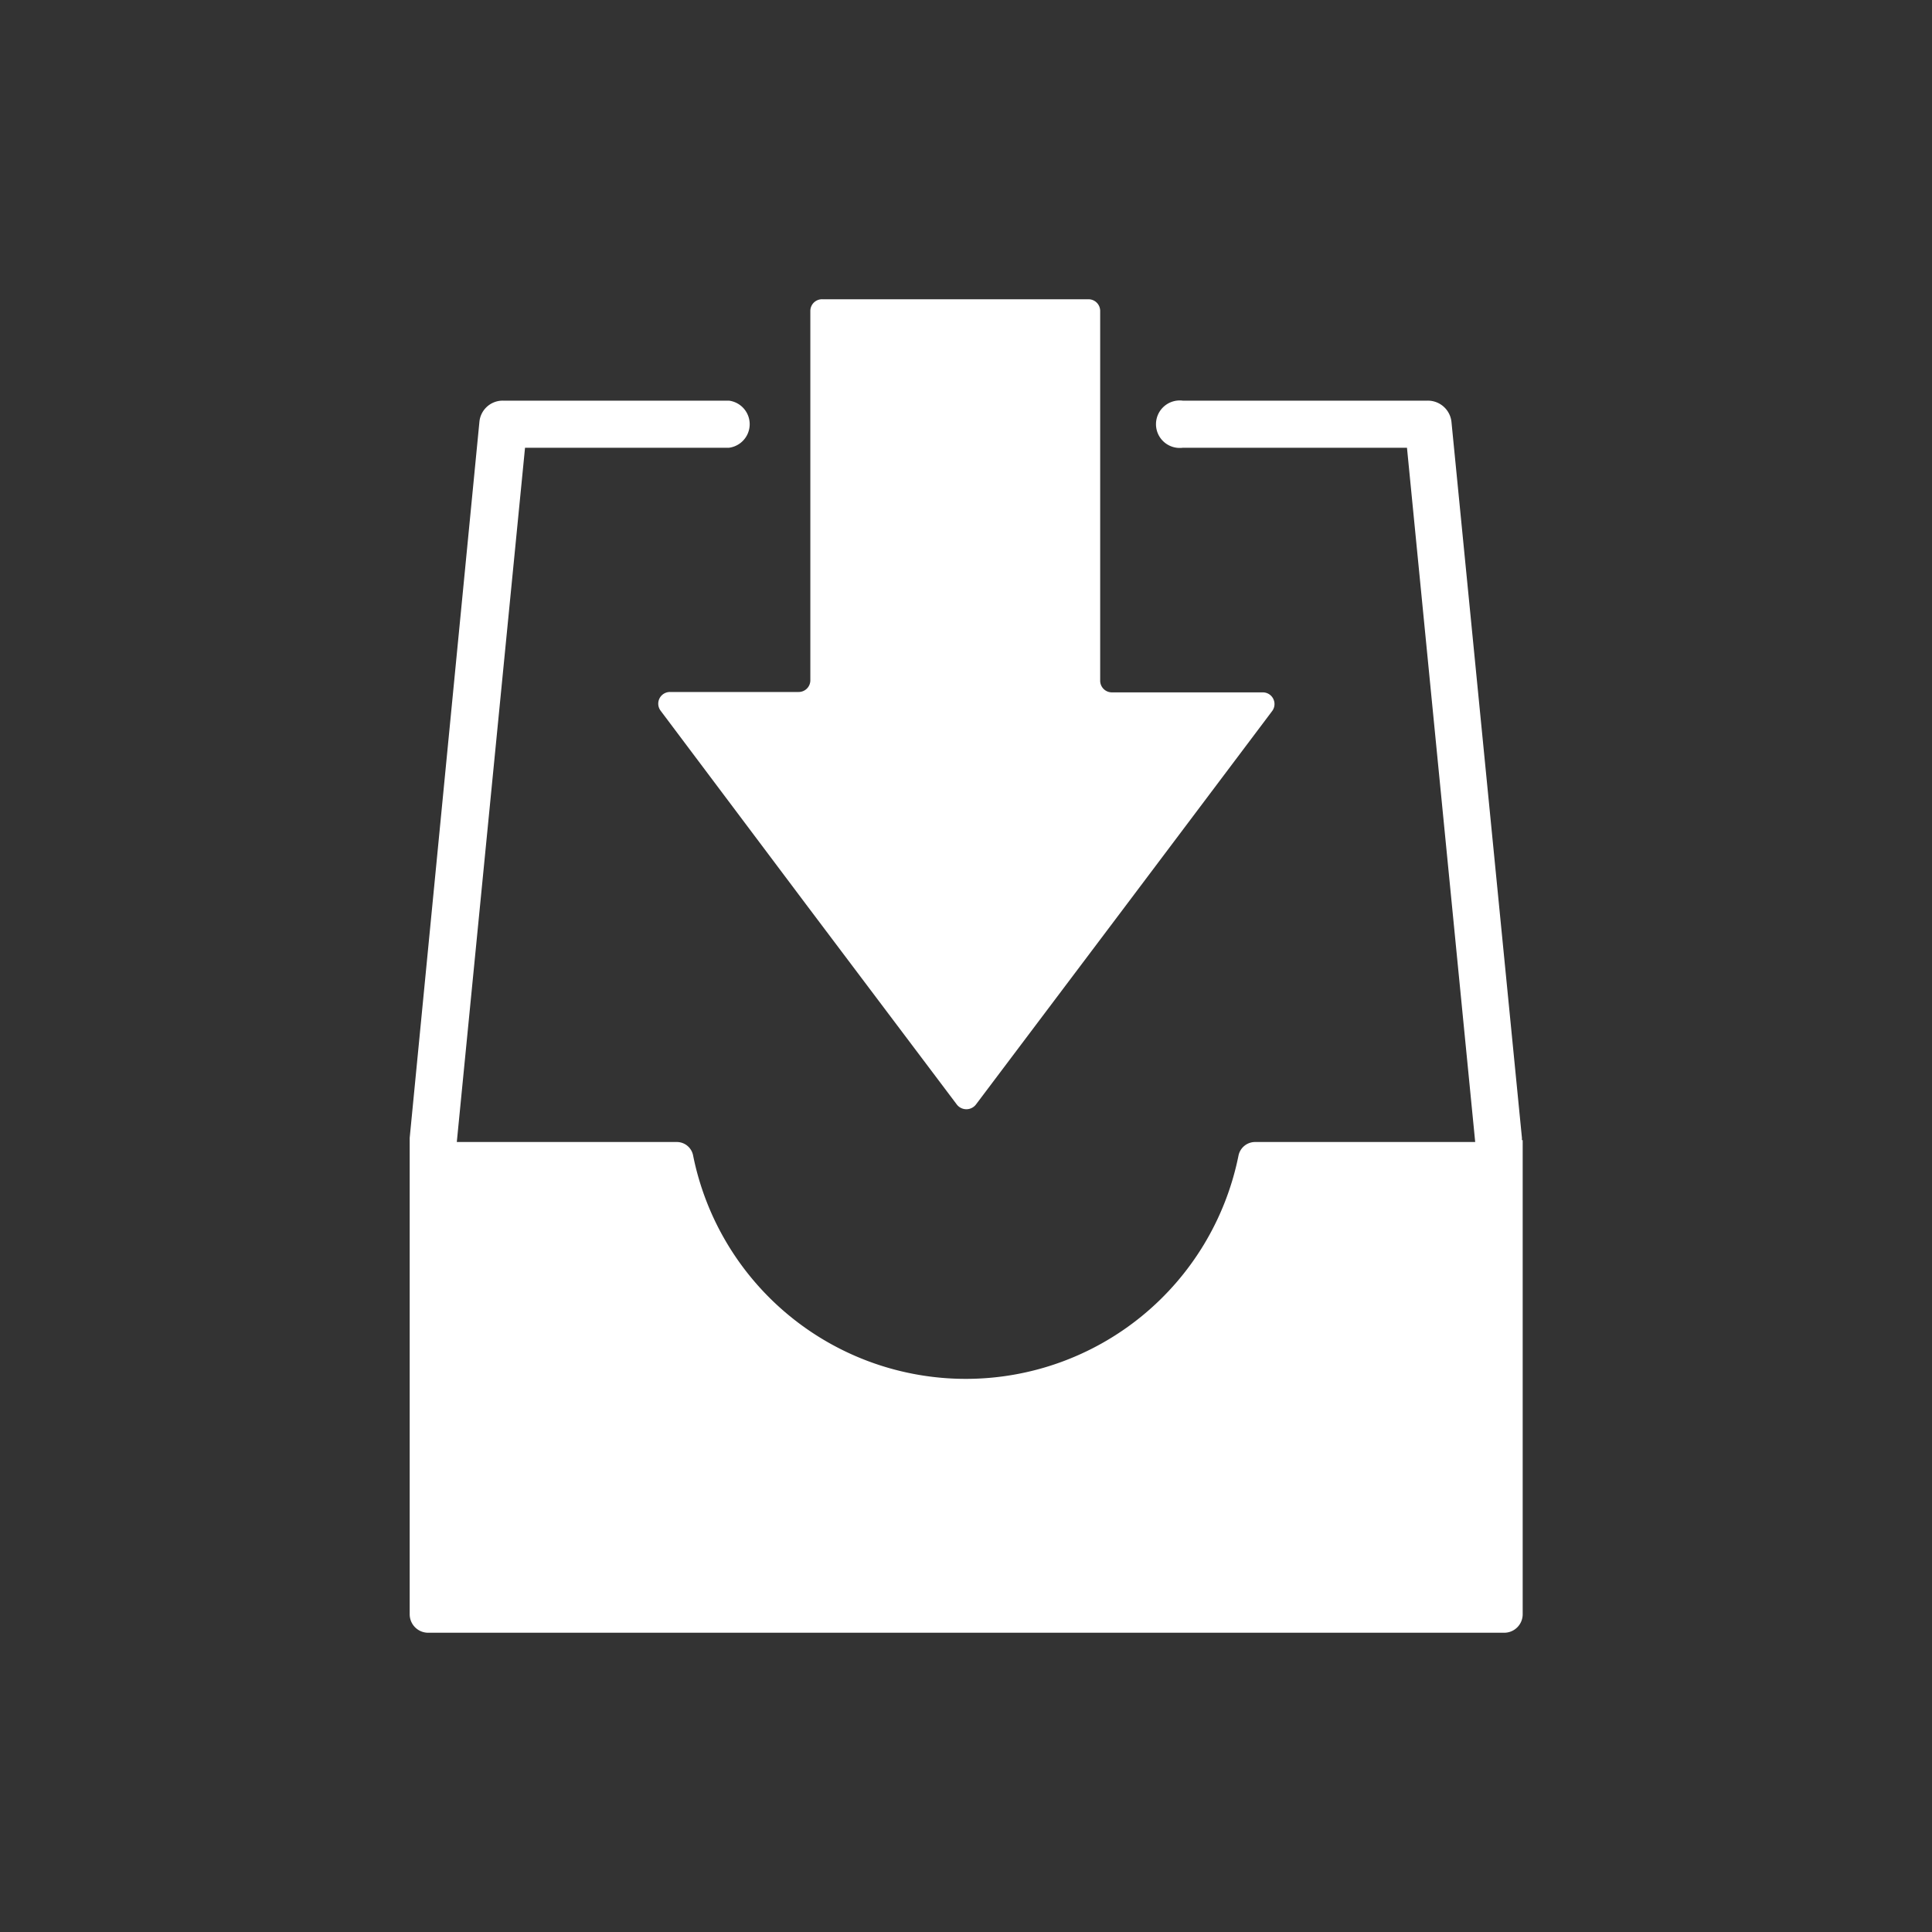 <svg xmlns="http://www.w3.org/2000/svg" viewBox="0 0 51.26 51.26"><rect x="0" y="0" width="51.26" height="51.26" fill="#333333" stroke="none"/><defs><style>.cls-1{fill:#fff;}</style></defs><g id="Layer_2" data-name="Layer 2"><path class="cls-1" d="M17.53,18.86,21.39,24l4,5.31a.32.32,0,0,0,.5,0l4-5.31,3.86-5.13a.31.31,0,0,0-.25-.5h-4a.31.31,0,0,1-.31-.31V8.25a.31.31,0,0,0-.31-.31H21.82a.31.31,0,0,0-.32.31v9.8a.31.31,0,0,1-.31.31H17.78A.31.31,0,0,0,17.53,18.86Z"/><path class="cls-1" d="M40.38,30.25s0,0,0-.06l-1.87-19a.63.63,0,0,0-.63-.56H31.38a.63.63,0,1,0,0,1.25h5.95l1.81,18.42H33.29a.45.45,0,0,0-.43.36,7.38,7.38,0,0,1-14.47,0,.44.44,0,0,0-.42-.36H12.12l1.81-18.42h5.41a.63.63,0,0,0,0-1.25h-6a.62.62,0,0,0-.62.56L10.87,30.19s0,0,0,.06h0V42.83a.49.49,0,0,0,.49.49H39.91a.49.49,0,0,0,.49-.49V30.25Z"/></g></svg>